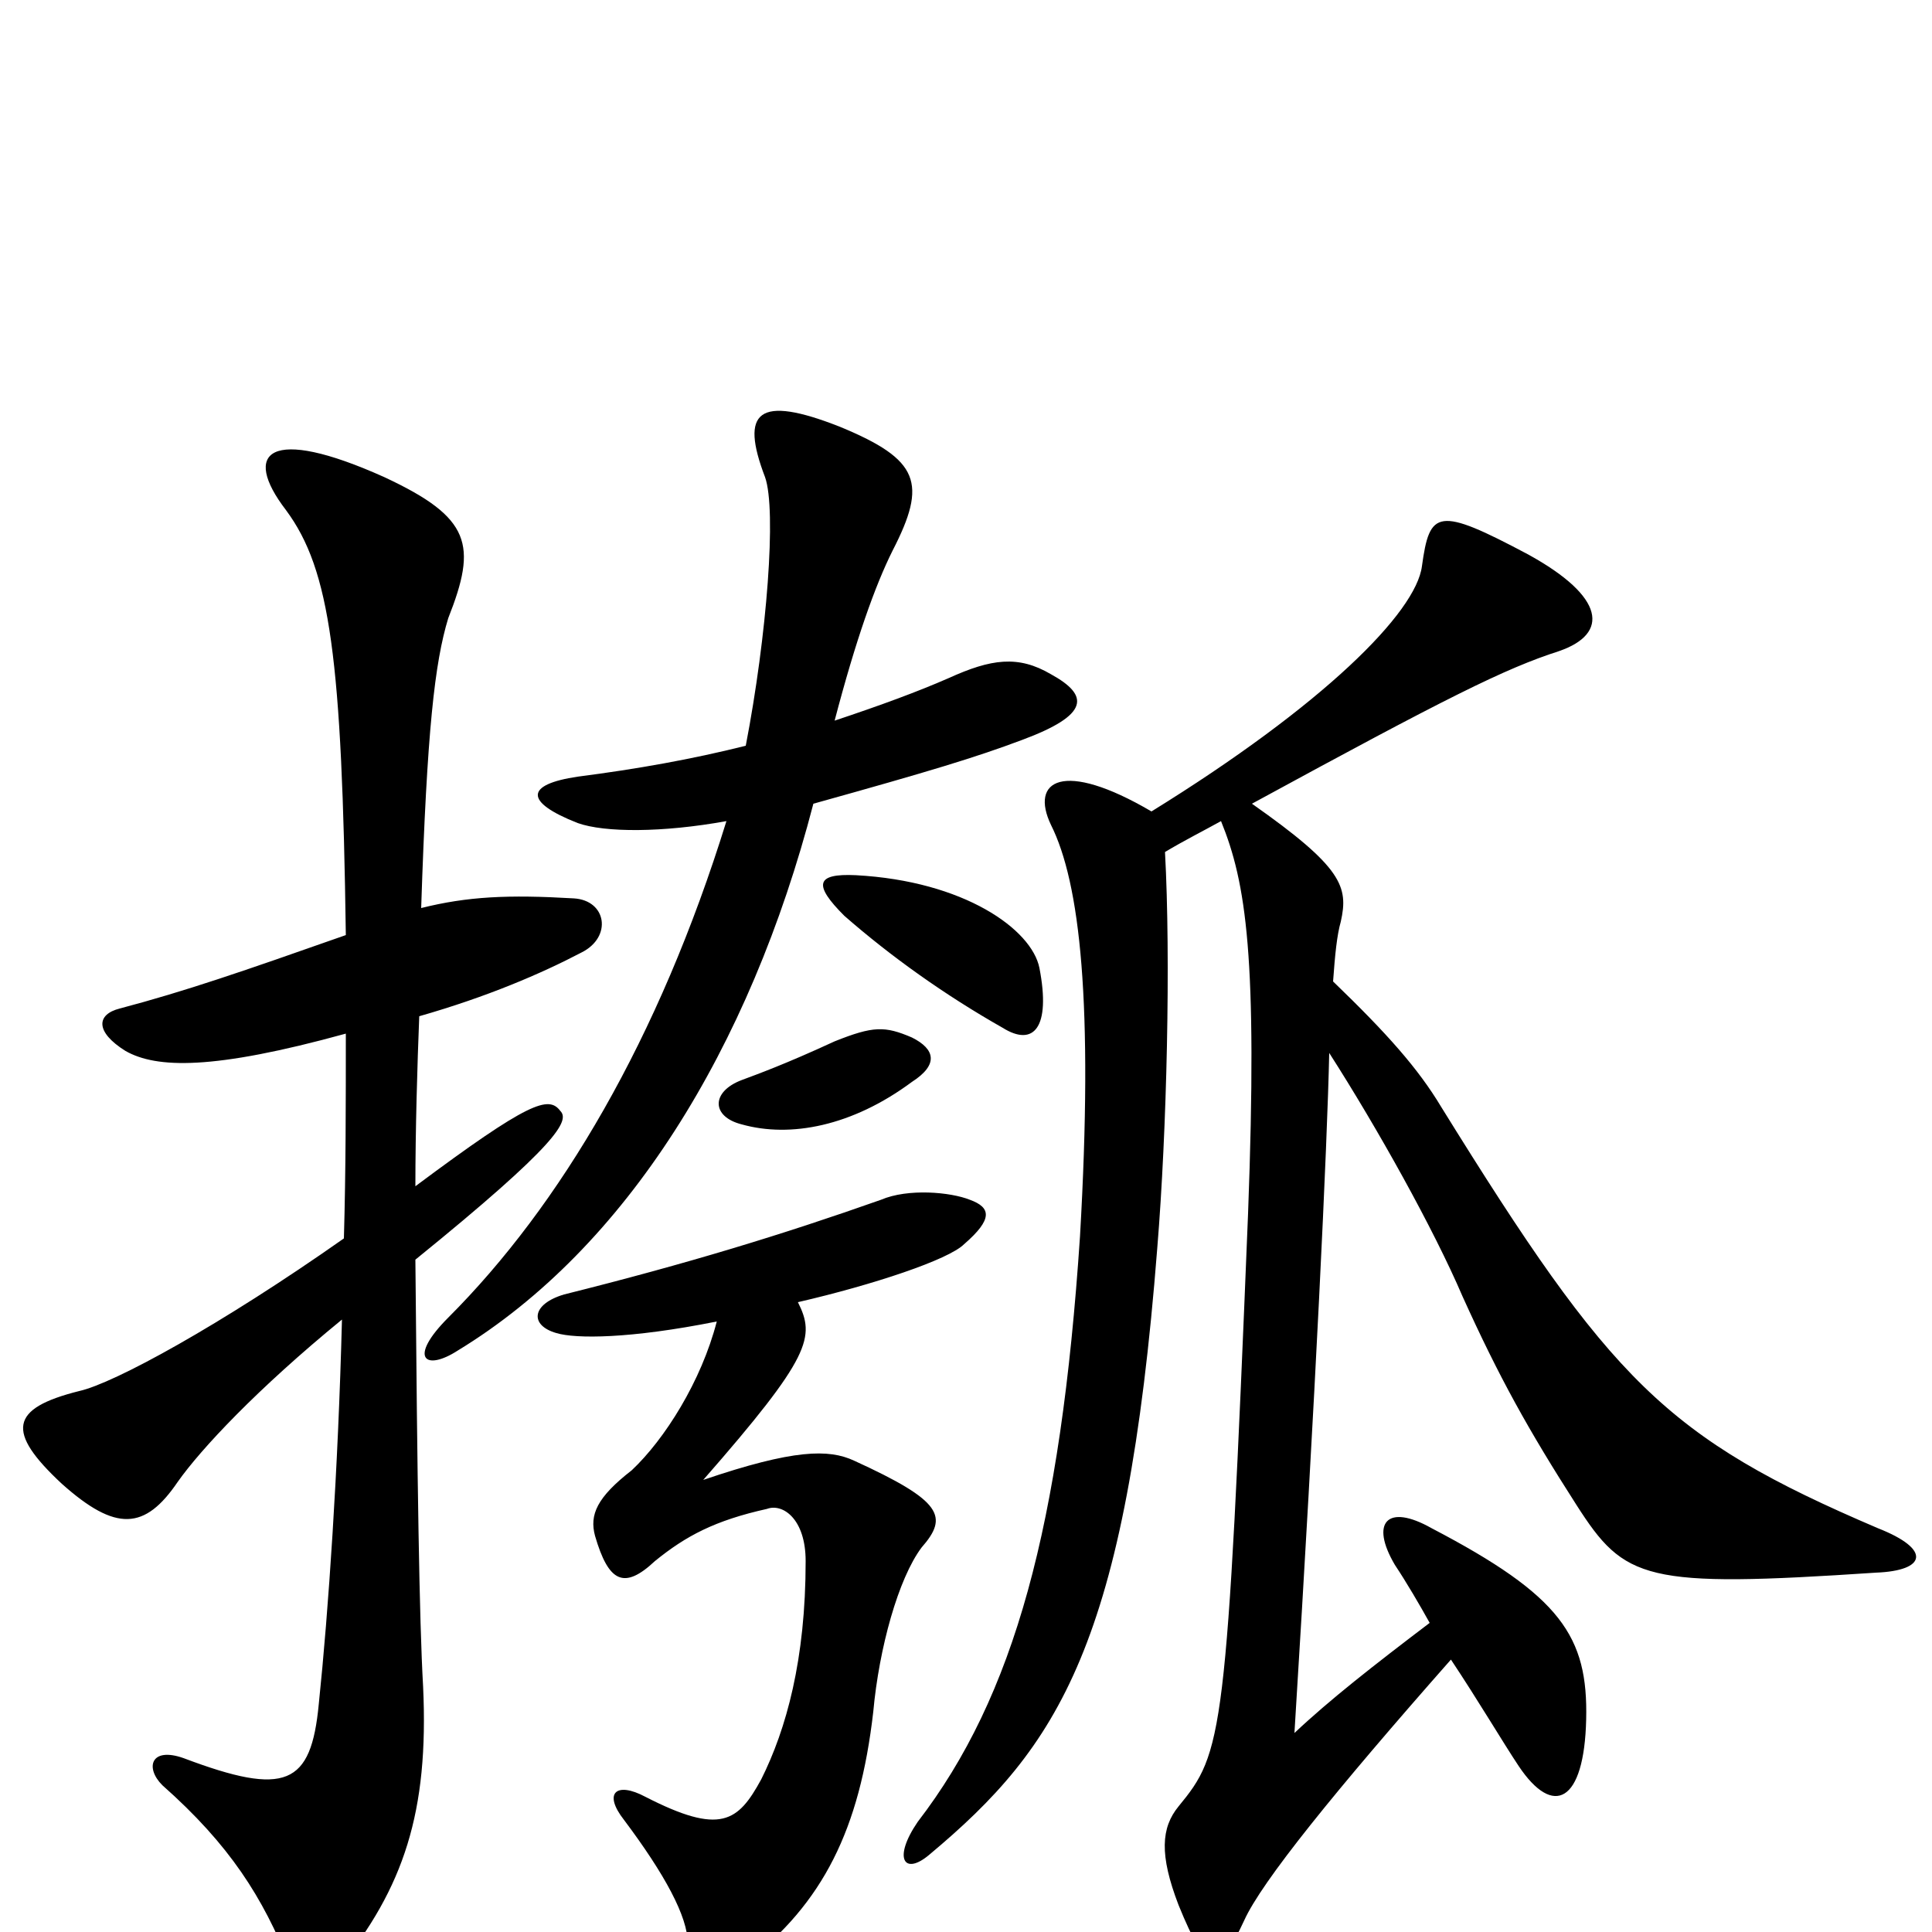 <svg xmlns="http://www.w3.org/2000/svg" viewBox="0 -1000 1000 1000">
	<path fill="#000000" d="M179 -465C179 -429 179 -394 178 -359C114 -314 59 -284 41 -280C5 -271 3 -259 32 -232C60 -207 75 -208 92 -233C104 -250 133 -281 177 -317C175 -239 170 -166 165 -118C161 -76 148 -70 95 -90C78 -96 75 -85 84 -76C119 -45 136 -18 150 17C155 30 166 29 175 19C209 -23 222 -62 219 -127C217 -162 216 -233 215 -348C289 -408 295 -420 290 -425C284 -433 274 -430 215 -386C215 -415 216 -449 217 -474C252 -484 280 -496 301 -507C317 -515 314 -534 297 -535C263 -537 242 -536 218 -530C221 -622 225 -657 232 -680C247 -718 244 -732 199 -753C139 -780 125 -766 148 -736C171 -705 177 -659 179 -516C125 -497 96 -487 62 -478C50 -475 49 -466 65 -456C81 -447 110 -446 179 -465ZM538 -499C534 -519 499 -544 443 -547C422 -548 421 -542 437 -526C461 -505 489 -485 519 -468C535 -458 544 -468 538 -499ZM472 -440C486 -449 484 -457 472 -463C458 -469 452 -469 432 -461C406 -449 392 -444 384 -441C368 -435 368 -422 384 -418C409 -411 441 -417 472 -440ZM603 -559C613 -565 623 -570 632 -575C645 -543 651 -505 646 -372C635 -100 633 -93 610 -65C601 -54 600 -40 610 -14C625 23 631 22 644 -6C653 -26 691 -73 751 -141C765 -120 778 -98 786 -86C804 -59 820 -67 821 -110C822 -153 808 -174 741 -209C718 -222 709 -212 722 -190C728 -181 735 -169 740 -160C711 -138 688 -120 670 -103C681 -280 687 -408 688 -455C713 -416 742 -364 757 -329C776 -287 791 -260 816 -221C841 -182 851 -178 971 -186C997 -187 1000 -198 972 -209C862 -256 834 -285 746 -427C734 -447 718 -465 690 -492C691 -506 692 -516 694 -523C698 -541 695 -551 648 -584C749 -639 779 -654 807 -663C833 -672 831 -691 791 -713C744 -738 740 -736 736 -707C733 -683 685 -635 596 -580C550 -607 533 -596 544 -573C559 -543 566 -481 559 -360C549 -210 525 -122 475 -57C462 -38 468 -29 481 -40C548 -96 583 -149 599 -354C604 -415 606 -504 603 -559ZM413 -326C452 -335 491 -348 499 -356C514 -369 513 -375 502 -379C492 -383 470 -385 456 -379C405 -361 356 -346 292 -330C275 -325 274 -314 288 -310C298 -307 326 -307 371 -316C363 -285 344 -255 327 -239C309 -225 305 -216 308 -205C315 -181 323 -177 339 -192C355 -205 370 -213 397 -219C405 -222 417 -214 417 -192C417 -141 407 -105 394 -79C382 -57 373 -50 334 -70C319 -78 312 -72 323 -58C344 -30 356 -8 356 6C356 24 371 28 386 16C426 -15 445 -53 452 -114C455 -147 465 -183 477 -199C491 -215 488 -223 442 -244C429 -250 411 -250 364 -234C420 -298 422 -308 413 -326ZM432 -627C443 -669 453 -697 462 -715C480 -750 476 -762 435 -779C392 -796 383 -787 396 -753C402 -736 397 -671 386 -614C358 -607 330 -602 299 -598C272 -594 271 -585 299 -574C313 -569 343 -569 376 -575C341 -462 290 -376 232 -318C211 -297 220 -290 237 -301C324 -354 388 -457 421 -584C482 -601 505 -608 529 -617C564 -630 564 -640 544 -651C527 -661 513 -659 491 -649C475 -642 456 -635 432 -627Z"/>
</svg>
